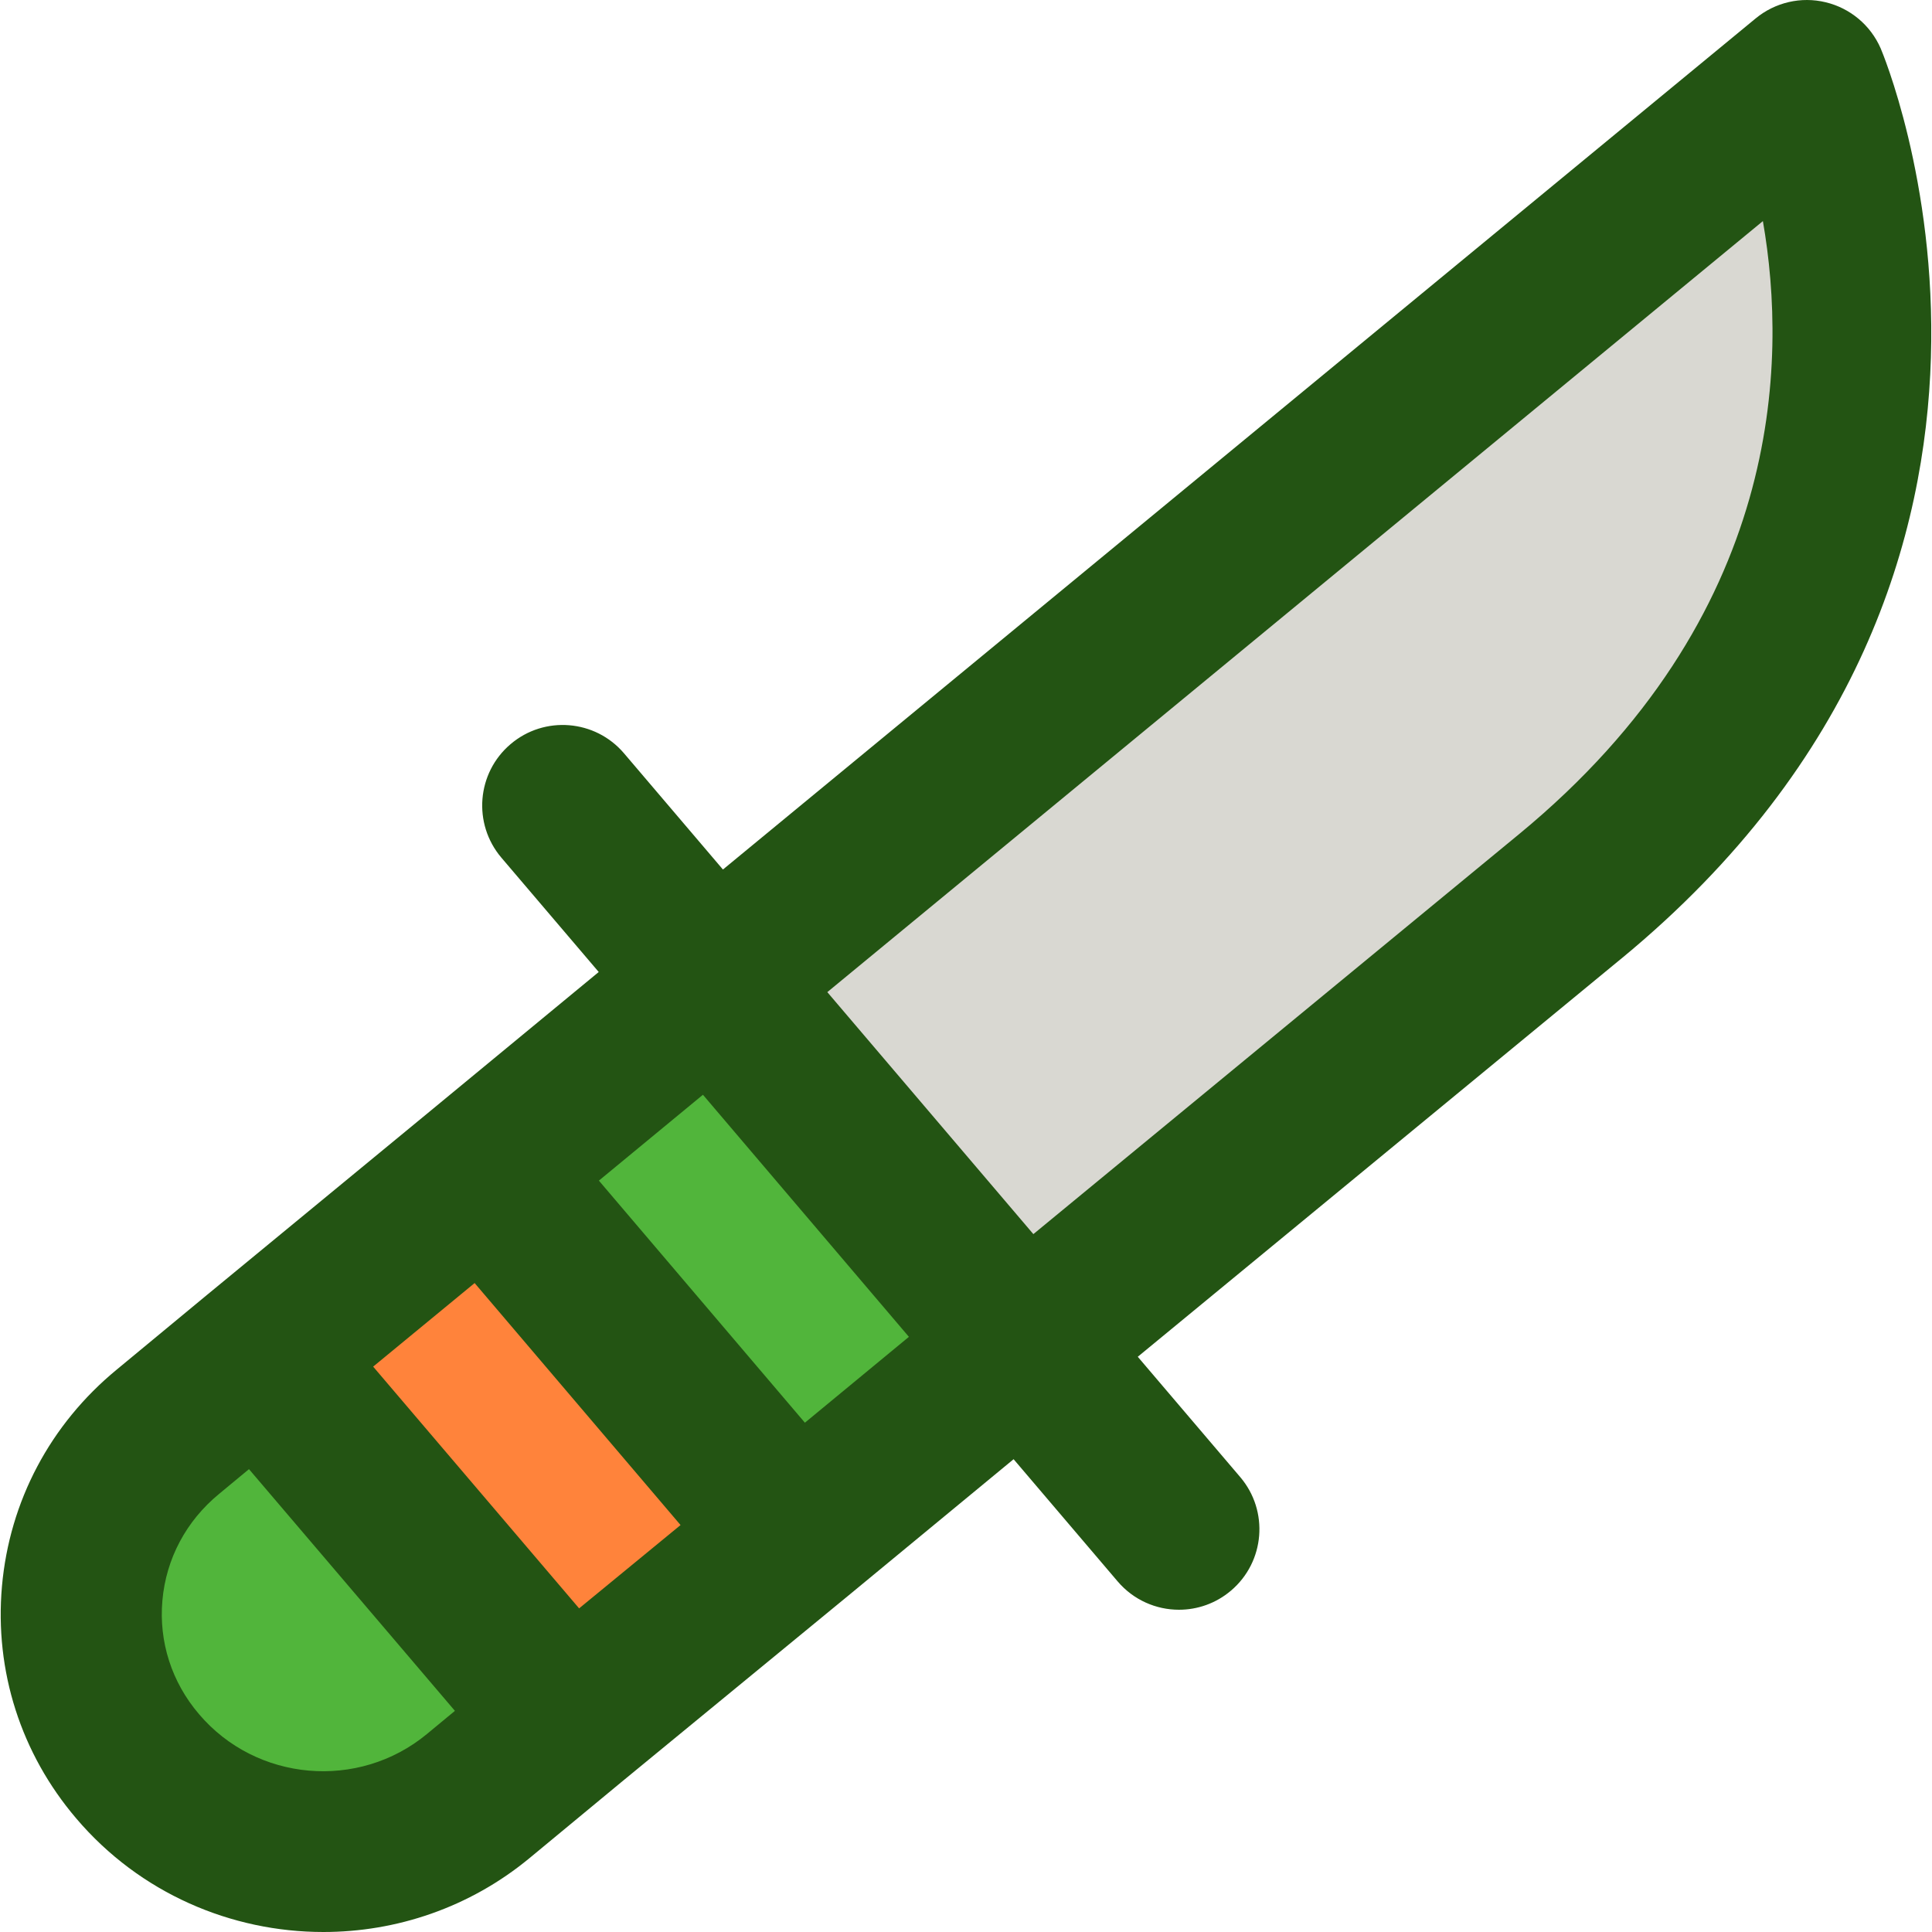 <?xml version="1.0" encoding="iso-8859-1"?>
<!-- Generator: Adobe Illustrator 19.0.0, SVG Export Plug-In . SVG Version: 6.00 Build 0)  -->
<svg version="1.1" id="Capa_1" xmlns="http://www.w3.org/2000/svg" xmlns:xlink="http://www.w3.org/1999/xlink" x="0px" y="0px"
	 viewBox="0 0 383.983 383.983" style="enable-background:new 0 0 383.983 383.983;" xml:space="preserve">
<path style="fill:#D9D8D2;" d="M312.18,180.751c-83.92,69.12-107.36,88.4-108.72,89.52c-0.08,0.08-0.08,0.08-0.08,0.08l-61.68-72.48
	l217.44-179.2C359.14,18.671,398.74,109.391,312.18,180.751z"/>
<g>
	<polygon style="fill:#51B53B;" points="203.38,270.351 158.02,307.791 96.34,235.311 141.7,197.871 	"/>
	<path style="fill:#51B53B;" d="M113.14,344.671l-18.08,14.96c-20.32,16.8-50.64,14.16-67.68-5.92c-17.04-20-14.32-49.76,6-66.48
		l18.08-14.96L113.14,344.671z"/>
</g>
<polygon style="fill:#FF833B;" points="158.02,307.791 113.14,344.671 51.46,272.271 96.34,235.311 "/>
<path style="fill:#235413;" d="M64.268,383.983c14.472,0,29.032-4.816,40.976-14.688l18.08-14.96
	c0.008-0.008,0.008-0.016,0.016-0.016l44.816-36.824c0,0,0,0,0.008-0.008s0.016-0.008,0.024-0.016l33.264-27.456l20.672,24.28
	c3.168,3.72,7.664,5.64,12.192,5.64c3.664,0,7.344-1.248,10.352-3.808c6.736-5.72,7.552-15.824,1.832-22.552l-20.368-23.92
	l96.192-79.208c0,0,0,0,0.008,0c94.784-78.152,51.896-179.824,51.448-180.84c-2.008-4.6-6.056-7.992-10.936-9.16
	c-4.872-1.184-10.032,0.016-13.904,3.208l-205.256,169.16l-19.656-23.088c-5.728-6.736-15.832-7.552-22.552-1.832
	c-6.736,5.72-7.552,15.816-1.84,22.552l19.36,22.736l-32.872,27.128c0,0,0,0-0.008,0.008L41.26,257.263l-0.008,0.008
	c-0.008,0.008-0.016,0.016-0.024,0.016l-18.04,14.928c-13.2,10.864-21.304,26.16-22.8,43.064
	c-1.488,16.832,3.768,33.224,14.76,46.128C27.804,376.295,45.972,383.983,64.268,383.983z M94.332,255.007l40.928,48.096
	l-20.16,16.56l-40.936-48.048L94.332,255.007z M139.708,217.583l40.936,48.112l-20.672,17.064l-40.944-48.112L139.708,217.583z
	 M350.372,43.943c4.904,28.096,4.032,78.576-48.4,121.792l-96.592,79.544l-40.952-48.096L350.372,43.943z M43.564,296.895
	l5.92-4.904l22.728,26.672l18.2,21.368l-5.568,4.608c-13.584,11.232-33.904,9.472-45.304-3.968
	c-5.416-6.344-7.992-14.36-7.264-22.576C33.004,309.807,36.996,302.287,43.564,296.895z"/>
<g>
</g>
<g>
</g>
<g>
</g>
<g>
</g>
<g>
</g>
<g>
</g>
<g>
</g>
<g>
</g>
<g>
</g>
<g>
</g>
<g>
</g>
<g>
</g>
<g>
</g>
<g>
</g>
<g>
</g>
</svg>
